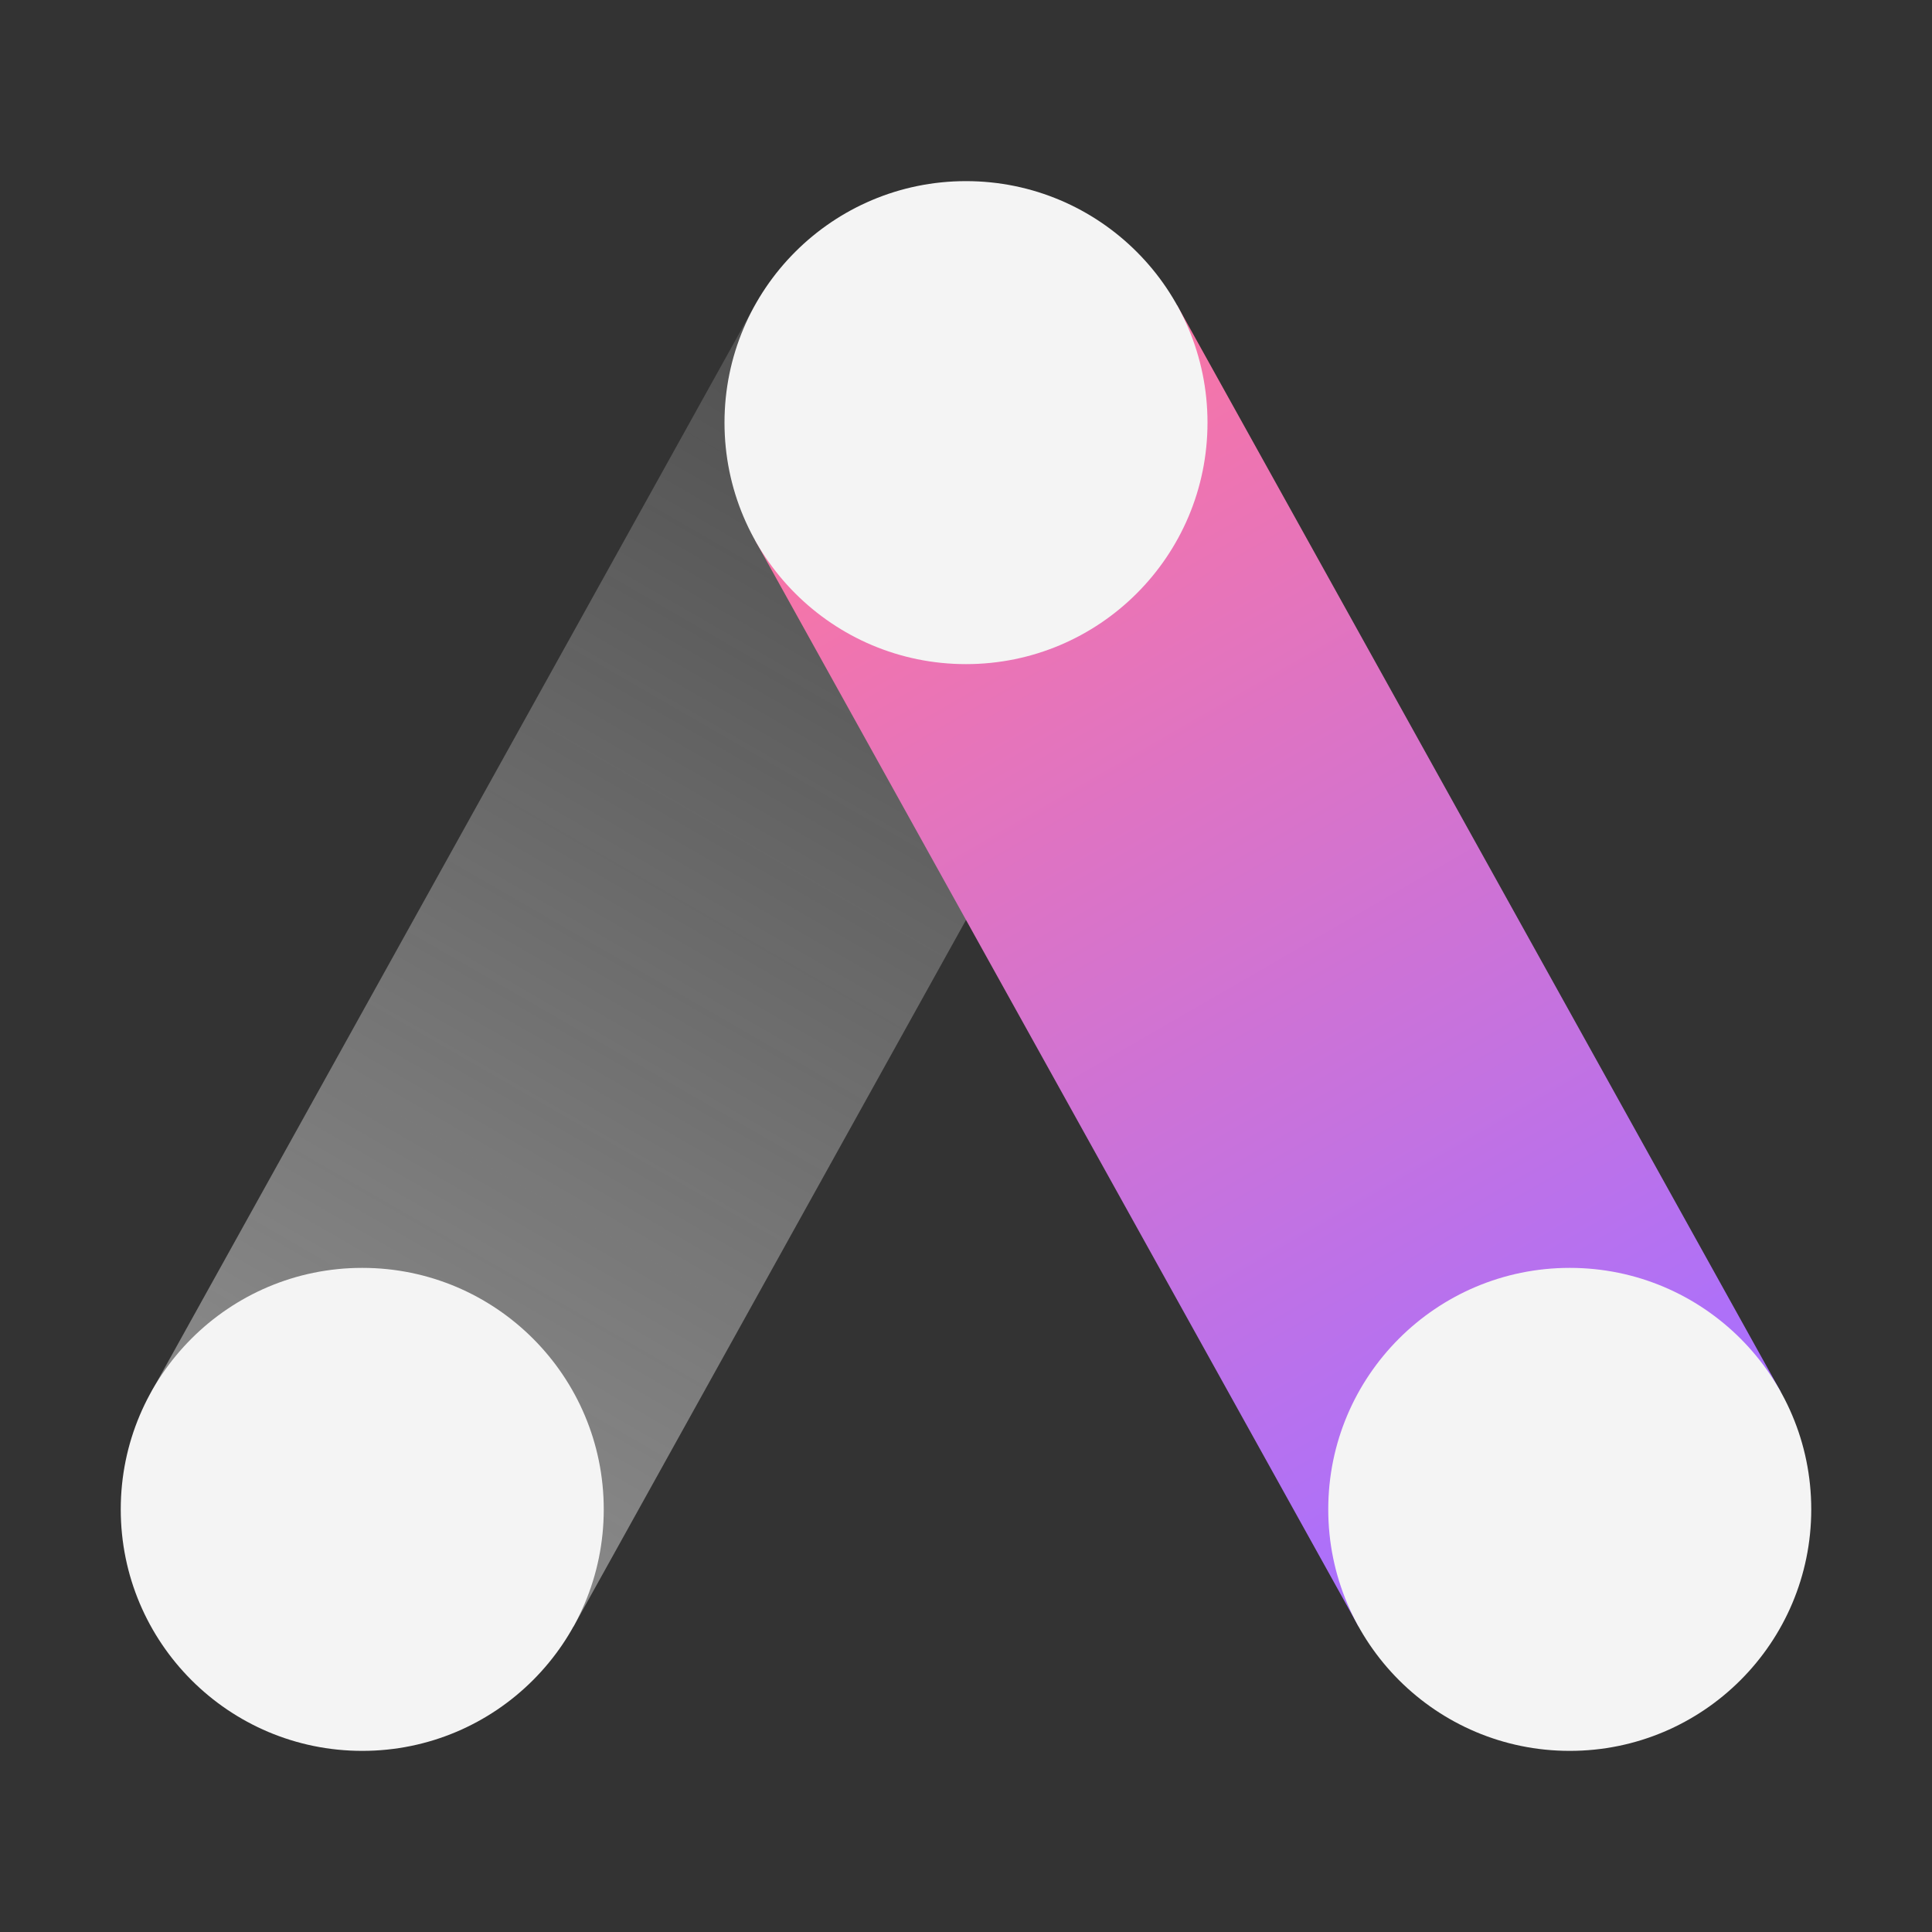 <svg xmlns="http://www.w3.org/2000/svg" viewBox="0 0 32 32"><rect x="0" y="0" width="32" height="32" fill="#333333" stroke="none"/><defs><linearGradient id="qchv1w8m4a" x1="5.82" y1="24.973" x2="16.18" y2="7.027" gradientTransform="rotate(60.951 11 16)" gradientUnits="userSpaceOnUse"><stop offset="0" stop-color="#f4f4f4" stop-opacity=".45"/><stop offset="1" stop-color="#f4f4f4" stop-opacity=".15"/></linearGradient><linearGradient id="l586j0fbdb" x1="15.82" y1="7.027" x2="26.18" y2="24.973" gradientTransform="rotate(29.055 21 16)" gradientUnits="userSpaceOnUse"><stop offset="0" stop-color="#f975a5"/><stop offset="1" stop-color="#a870ff"/></linearGradient></defs><g data-name="Layer 2"><g data-name="Dark theme icons"><path fill="none" d="M0 32V0h32v32z"/><path transform="rotate(-60.951 11 16)" fill="url(#qchv1w8m4a)" d="M.704 12h20.591v8.001H.704z"/><path transform="rotate(-29.055 21 16)" fill="url(#l586j0fbdb)" d="M17 5.704h8.001v20.591H17z"/><circle cx="16" cy="7" r="4" fill="#f4f4f4"/><circle cx="6" cy="25" r="4" fill="#f4f4f4"/><circle cx="26" cy="25" r="4" fill="#f4f4f4"/></g></g></svg>